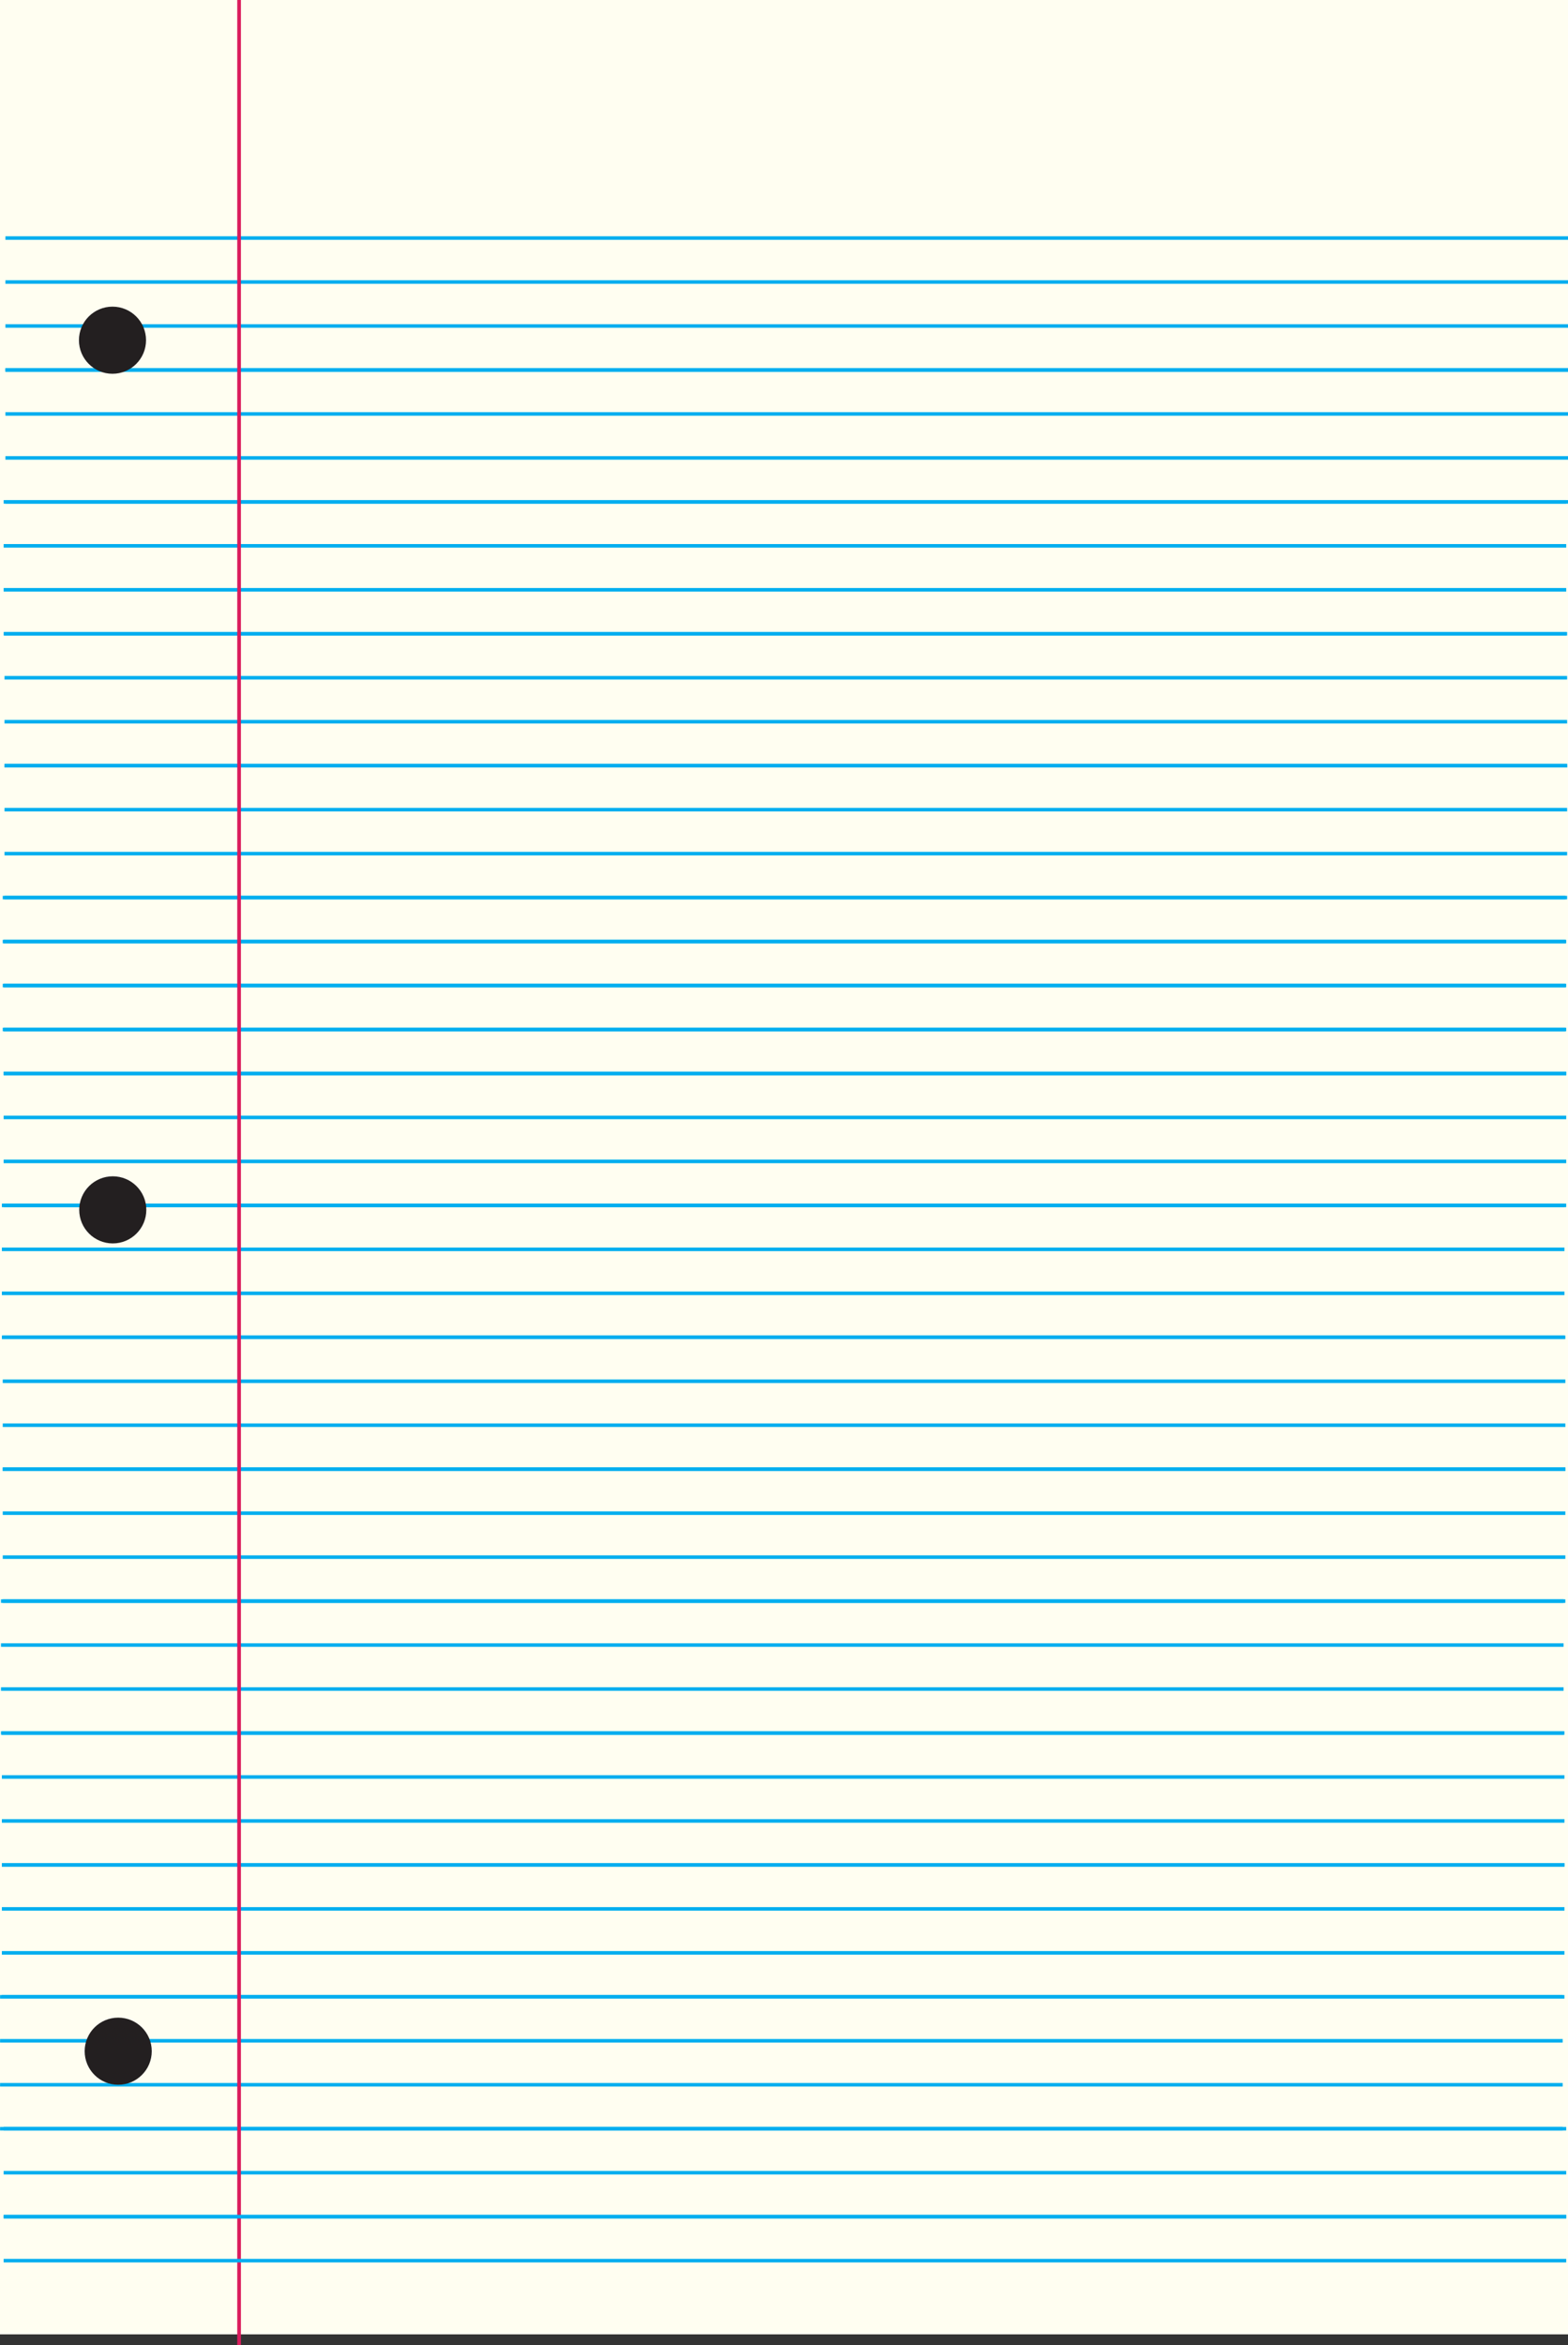 <svg id="paper" xmlns="http://www.w3.org/2000/svg" viewBox="0 0 883.05 1320.06"><rect x="0" y="0" width="883.05" height="1320.06" fill="#333333" stroke="none"/><defs><style>.cls-1{fill:#fffef1;}.cls-2,.cls-3{fill:none;stroke-miterlimit:10;}.cls-2{stroke:#00aeef;stroke-width:2px;}.cls-3{stroke:#da1c5c;stroke-width:2.07px;}.cls-4{fill:#231f20;}</style></defs><title>paper</title><rect class="cls-1" width="883.05" height="1314"/><line class="cls-2" x1="3.05" y1="134" x2="883.05" y2="134"/><line class="cls-2" x1="3.05" y1="158.75" x2="883.05" y2="158.75"/><line class="cls-2" x1="3.05" y1="183.5" x2="883.05" y2="183.5"/><line class="cls-2" x1="3.05" y1="208.25" x2="883.05" y2="208.25"/><line class="cls-2" x1="3.05" y1="208.25" x2="883.05" y2="208.25"/><line class="cls-2" x1="3.05" y1="233" x2="883.05" y2="233"/><line class="cls-2" x1="3.05" y1="257.75" x2="883.05" y2="257.75"/><line class="cls-2" x1="3.05" y1="282.5" x2="883.05" y2="282.5"/><line class="cls-2" x1="2.05" y1="282.5" x2="882.05" y2="282.5"/><line class="cls-2" x1="2.05" y1="307.25" x2="882.05" y2="307.25"/><line class="cls-2" x1="2.05" y1="332" x2="882.05" y2="332"/><line class="cls-2" x1="2.05" y1="356.75" x2="882.05" y2="356.75"/><line class="cls-2" x1="2.55" y1="356.75" x2="882.55" y2="356.75"/><line class="cls-2" x1="2.55" y1="381.5" x2="882.55" y2="381.5"/><line class="cls-2" x1="2.55" y1="406.25" x2="882.55" y2="406.25"/><line class="cls-2" x1="2.55" y1="431" x2="882.55" y2="431"/><line class="cls-2" x1="2.55" y1="431" x2="882.55" y2="431"/><line class="cls-2" x1="2.55" y1="455.75" x2="882.55" y2="455.75"/><line class="cls-2" x1="2.55" y1="480.5" x2="882.55" y2="480.5"/><line class="cls-2" x1="2.55" y1="505.25" x2="882.55" y2="505.25"/><line class="cls-2" x1="1.55" y1="505.25" x2="881.55" y2="505.25"/><line class="cls-2" x1="1.55" y1="530" x2="881.55" y2="530"/><line class="cls-2" x1="1.55" y1="554.75" x2="881.55" y2="554.75"/><line class="cls-2" x1="1.55" y1="579.5" x2="881.55" y2="579.5"/><line class="cls-2" x1="2.05" y1="530" x2="882.05" y2="530"/><line class="cls-2" x1="2.05" y1="554.75" x2="882.05" y2="554.75"/><line class="cls-2" x1="2.05" y1="579.5" x2="882.05" y2="579.5"/><line class="cls-2" x1="2.05" y1="604.25" x2="882.05" y2="604.25"/><line class="cls-2" x1="2.05" y1="604.25" x2="882.05" y2="604.25"/><line class="cls-2" x1="2.05" y1="629" x2="882.05" y2="629"/><line class="cls-2" x1="2.05" y1="653.75" x2="882.05" y2="653.75"/><line class="cls-2" x1="2.05" y1="678.5" x2="882.05" y2="678.5"/><line class="cls-2" x1="1.05" y1="678.5" x2="881.05" y2="678.5"/><line class="cls-2" x1="1.05" y1="703.25" x2="881.05" y2="703.25"/><line class="cls-2" x1="1.05" y1="728" x2="881.05" y2="728"/><line class="cls-2" x1="1.05" y1="752.75" x2="881.05" y2="752.75"/><line class="cls-2" x1="1.55" y1="752.75" x2="881.55" y2="752.75"/><line class="cls-2" x1="1.55" y1="777.5" x2="881.55" y2="777.5"/><line class="cls-2" x1="1.55" y1="802.25" x2="881.55" y2="802.25"/><line class="cls-2" x1="1.55" y1="827" x2="881.55" y2="827"/><line class="cls-2" x1="1.55" y1="827" x2="881.55" y2="827"/><line class="cls-2" x1="1.55" y1="851.75" x2="881.55" y2="851.75"/><line class="cls-2" x1="1.55" y1="876.5" x2="881.55" y2="876.5"/><line class="cls-2" x1="1.55" y1="901.25" x2="881.55" y2="901.25"/><line class="cls-2" x1="0.55" y1="901.25" x2="880.55" y2="901.25"/><line class="cls-2" x1="0.55" y1="926" x2="880.55" y2="926"/><line class="cls-2" x1="0.55" y1="950.75" x2="880.55" y2="950.75"/><line class="cls-2" x1="0.55" y1="975.5" x2="880.55" y2="975.5"/><line class="cls-2" x1="1.05" y1="975.5" x2="881.05" y2="975.5"/><line class="cls-2" x1="1.05" y1="1000.25" x2="881.05" y2="1000.25"/><line class="cls-2" x1="1.05" y1="1025" x2="881.05" y2="1025"/><line class="cls-2" x1="1.05" y1="1049.75" x2="881.05" y2="1049.75"/><line class="cls-2" x1="1.05" y1="1049.75" x2="881.05" y2="1049.75"/><line class="cls-2" x1="1.05" y1="1074.5" x2="881.05" y2="1074.5"/><line class="cls-2" x1="1.05" y1="1099.25" x2="881.05" y2="1099.25"/><line class="cls-2" x1="1.05" y1="1124" x2="881.05" y2="1124"/><line class="cls-2" x1="0.05" y1="1124" x2="880.05" y2="1124"/><line class="cls-2" x1="0.05" y1="1148.75" x2="880.05" y2="1148.75"/><line class="cls-2" x1="0.05" y1="1173.5" x2="880.05" y2="1173.5"/><line class="cls-2" x1="0.05" y1="1198.25" x2="880.05" y2="1198.25"/><line class="cls-2" x1="2.05" y1="1198.25" x2="882.05" y2="1198.25"/><line class="cls-2" x1="2.05" y1="1223" x2="882.05" y2="1223"/><line class="cls-2" x1="2.05" y1="1247.75" x2="882.05" y2="1247.75"/><line class="cls-3" x1="134.65" x2="134.65" y2="1320.06"/><line class="cls-2" x1="2.05" y1="1247.75" x2="882.05" y2="1247.75"/><line class="cls-2" x1="2.05" y1="1272.5" x2="882.05" y2="1272.5"/><circle class="cls-4" cx="63.51" cy="681.02" r="18.89"/><circle class="cls-4" cx="63.35" cy="191.5" r="18.89"/><circle class="cls-4" cx="66.57" cy="1154.61" r="18.89"/></svg>